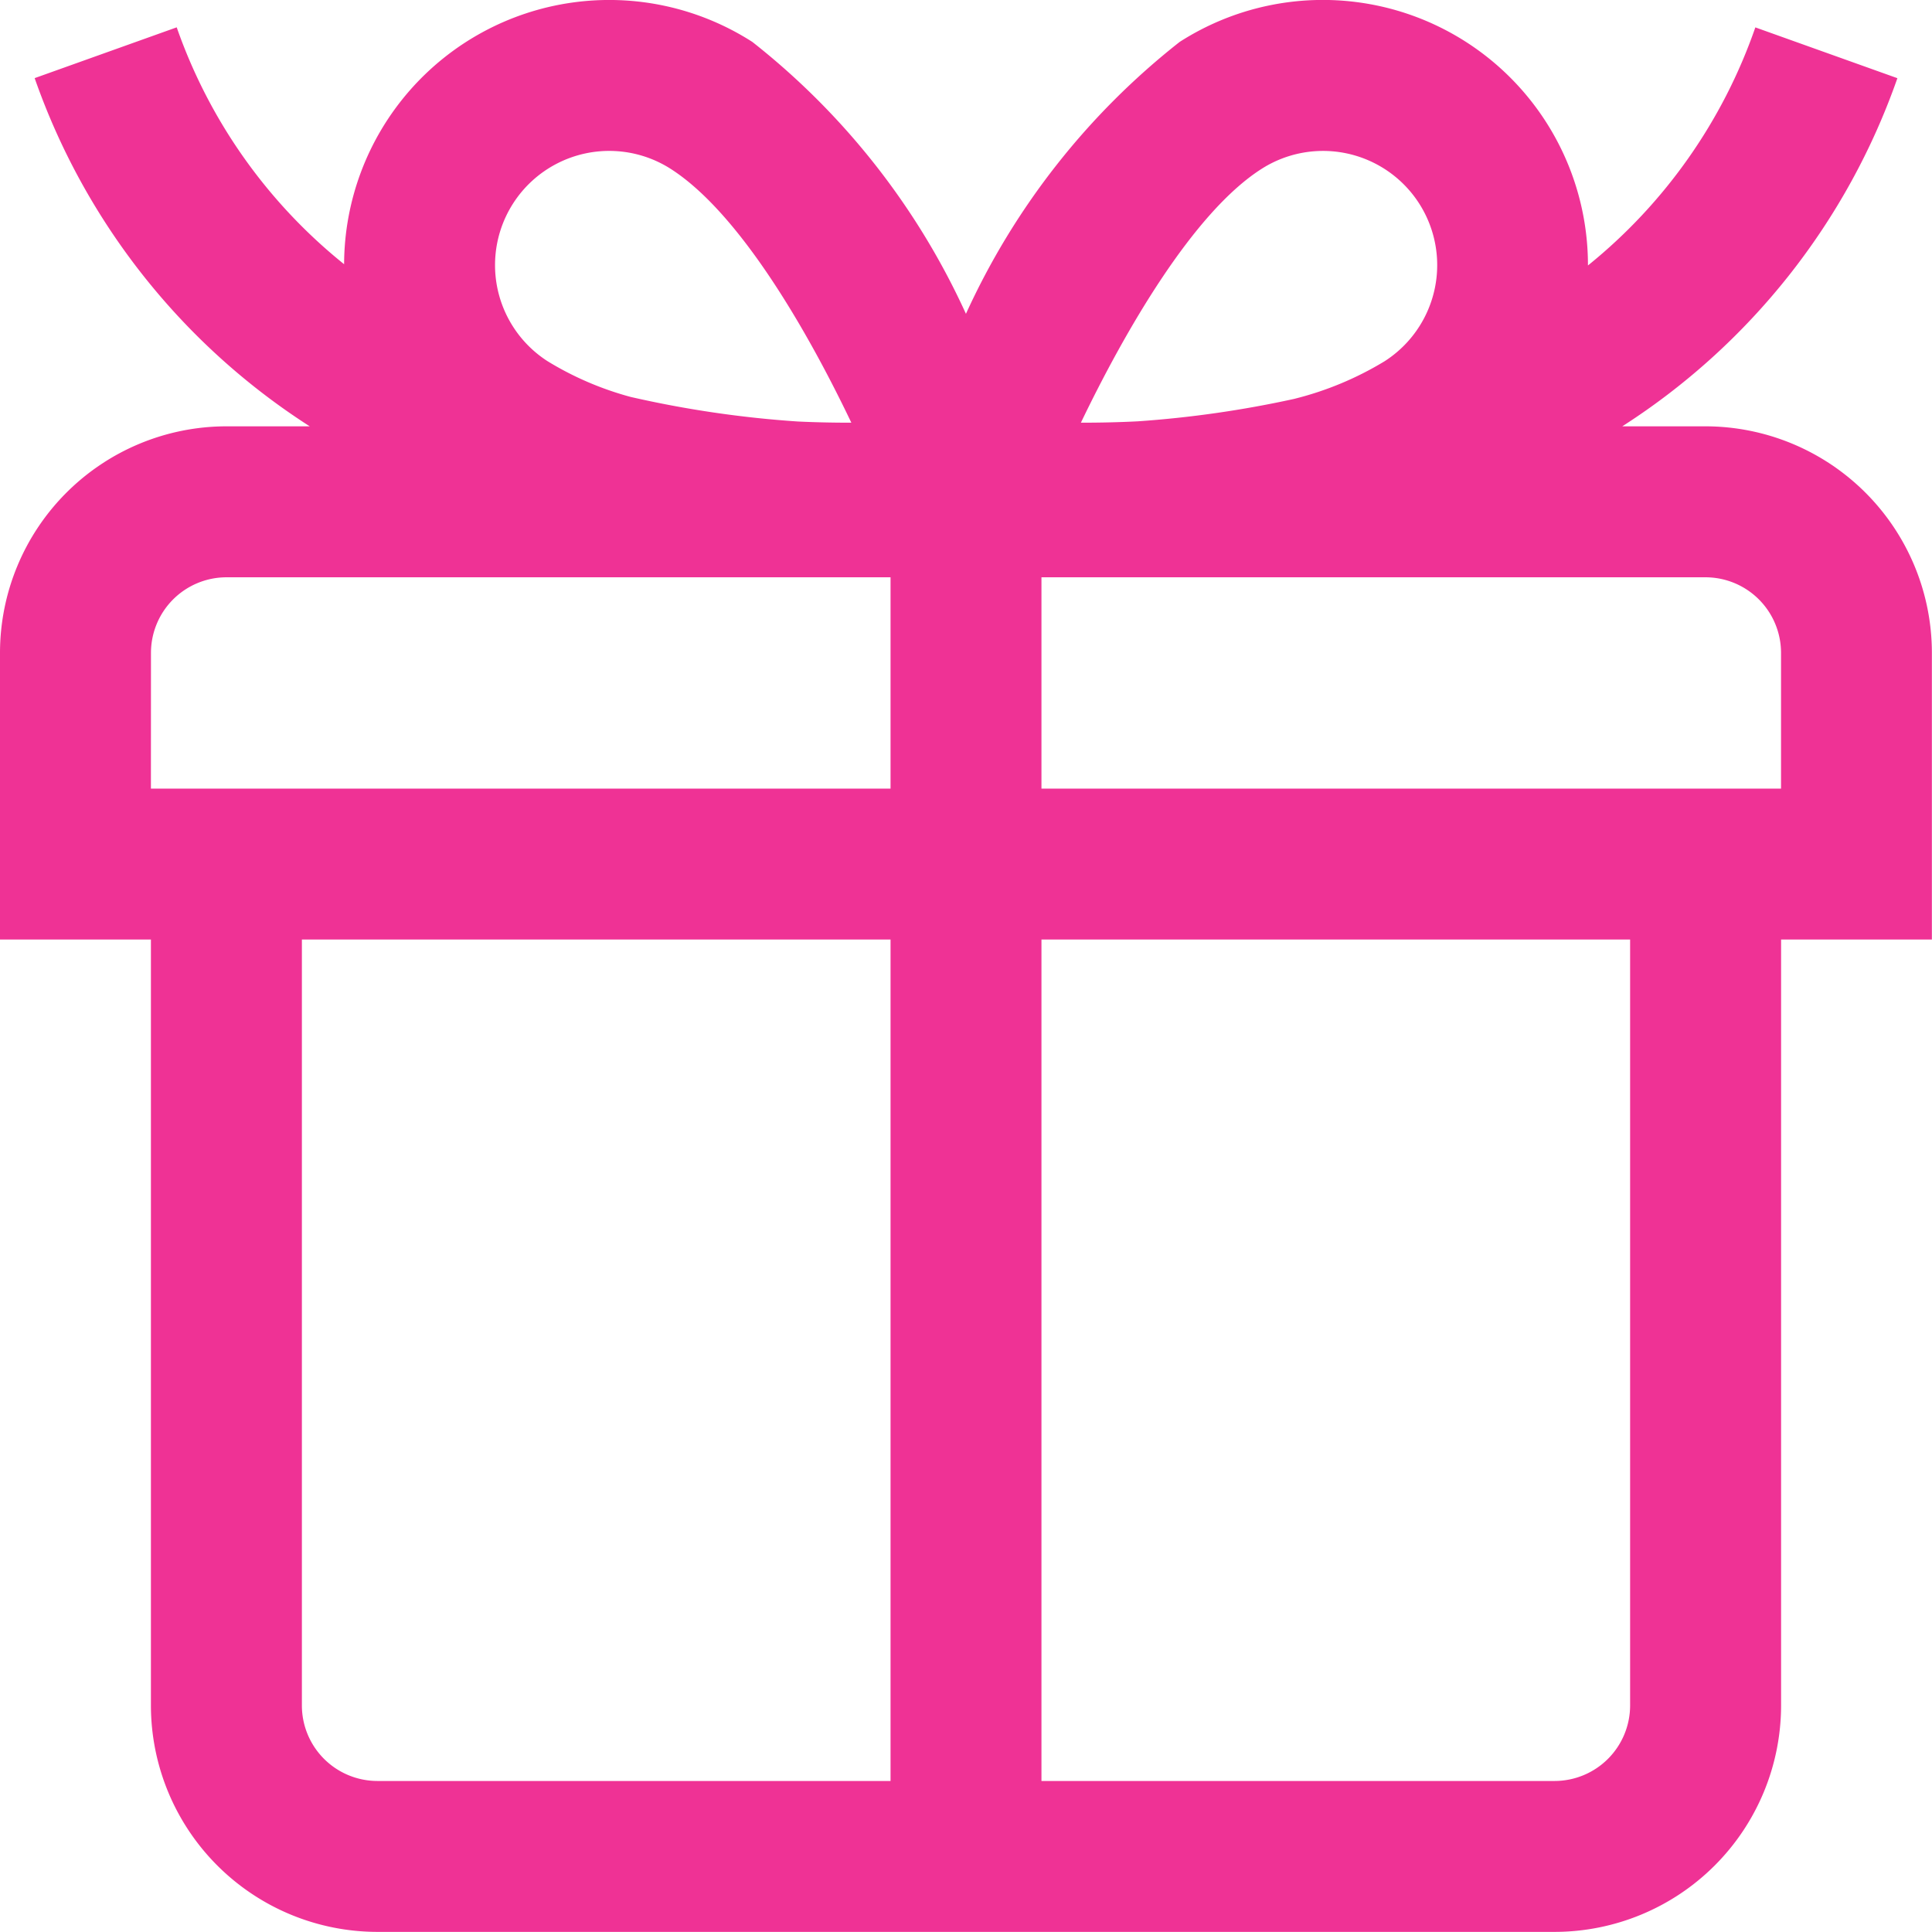 <svg xmlns="http://www.w3.org/2000/svg" xmlns:xlink="http://www.w3.org/1999/xlink" width="34.002" height="34" viewBox="0 0 34.002 34">
  <defs>
    <clipPath id="clip-path">
      <rect width="34.002" height="34" fill="none"/>
    </clipPath>
  </defs>
  <g id="Repeat_Grid_4" data-name="Repeat Grid 4" clip-path="url(#clip-path)">
    <g transform="translate(-56 -391)">
      <path id="gift" d="M34,11.738a3.989,3.989,0,0,0-3.985-3.985H28.551a11.971,11.971,0,0,0,4.842-6.127l-2.5-.894a9.3,9.3,0,0,1-2.946,4.19A4.666,4.666,0,0,0,20.761.988,12.876,12.876,0,0,0,17,5.773,12.876,12.876,0,0,0,13.241.988,4.666,4.666,0,0,0,6.056,4.9,9.268,9.268,0,0,1,3.11.731l-2.5.894A11.973,11.973,0,0,0,5.451,7.753H3.985A3.989,3.989,0,0,0,0,11.738v5.047H2.656V30.266A3.989,3.989,0,0,0,6.641,34.25h20.72a3.989,3.989,0,0,0,3.985-3.985V16.785H34ZM22.2,3.224a2.009,2.009,0,1,1,2.169,3.383,5.712,5.712,0,0,1-1.6.665,18.905,18.905,0,0,1-2.744.393c-.335.017-.661.024-.97.024h-.032C19.8,6.073,21,3.99,22.2,3.224ZM9.637,6.607a2.009,2.009,0,0,1,2.17-3.383c1.207.774,2.4,2.84,3.176,4.465h-.036c-.289,0-.594-.006-.908-.021A18.783,18.783,0,0,1,11.1,7.236,5.572,5.572,0,0,1,9.637,6.607Zm-6.98,5.131A1.33,1.33,0,0,1,3.985,10.41H15.673v3.719H2.656ZM5.313,30.266V16.785h10.36V31.594H6.641A1.33,1.33,0,0,1,5.313,30.266Zm23.376,0a1.33,1.33,0,0,1-1.328,1.328H18.329V16.785h10.36Zm2.656-16.137H18.329V10.41H30.017a1.33,1.33,0,0,1,1.328,1.328Zm0,0" transform="translate(56 390.75)" fill="#ef3295"/>
    </g>
  </g>
</svg>
